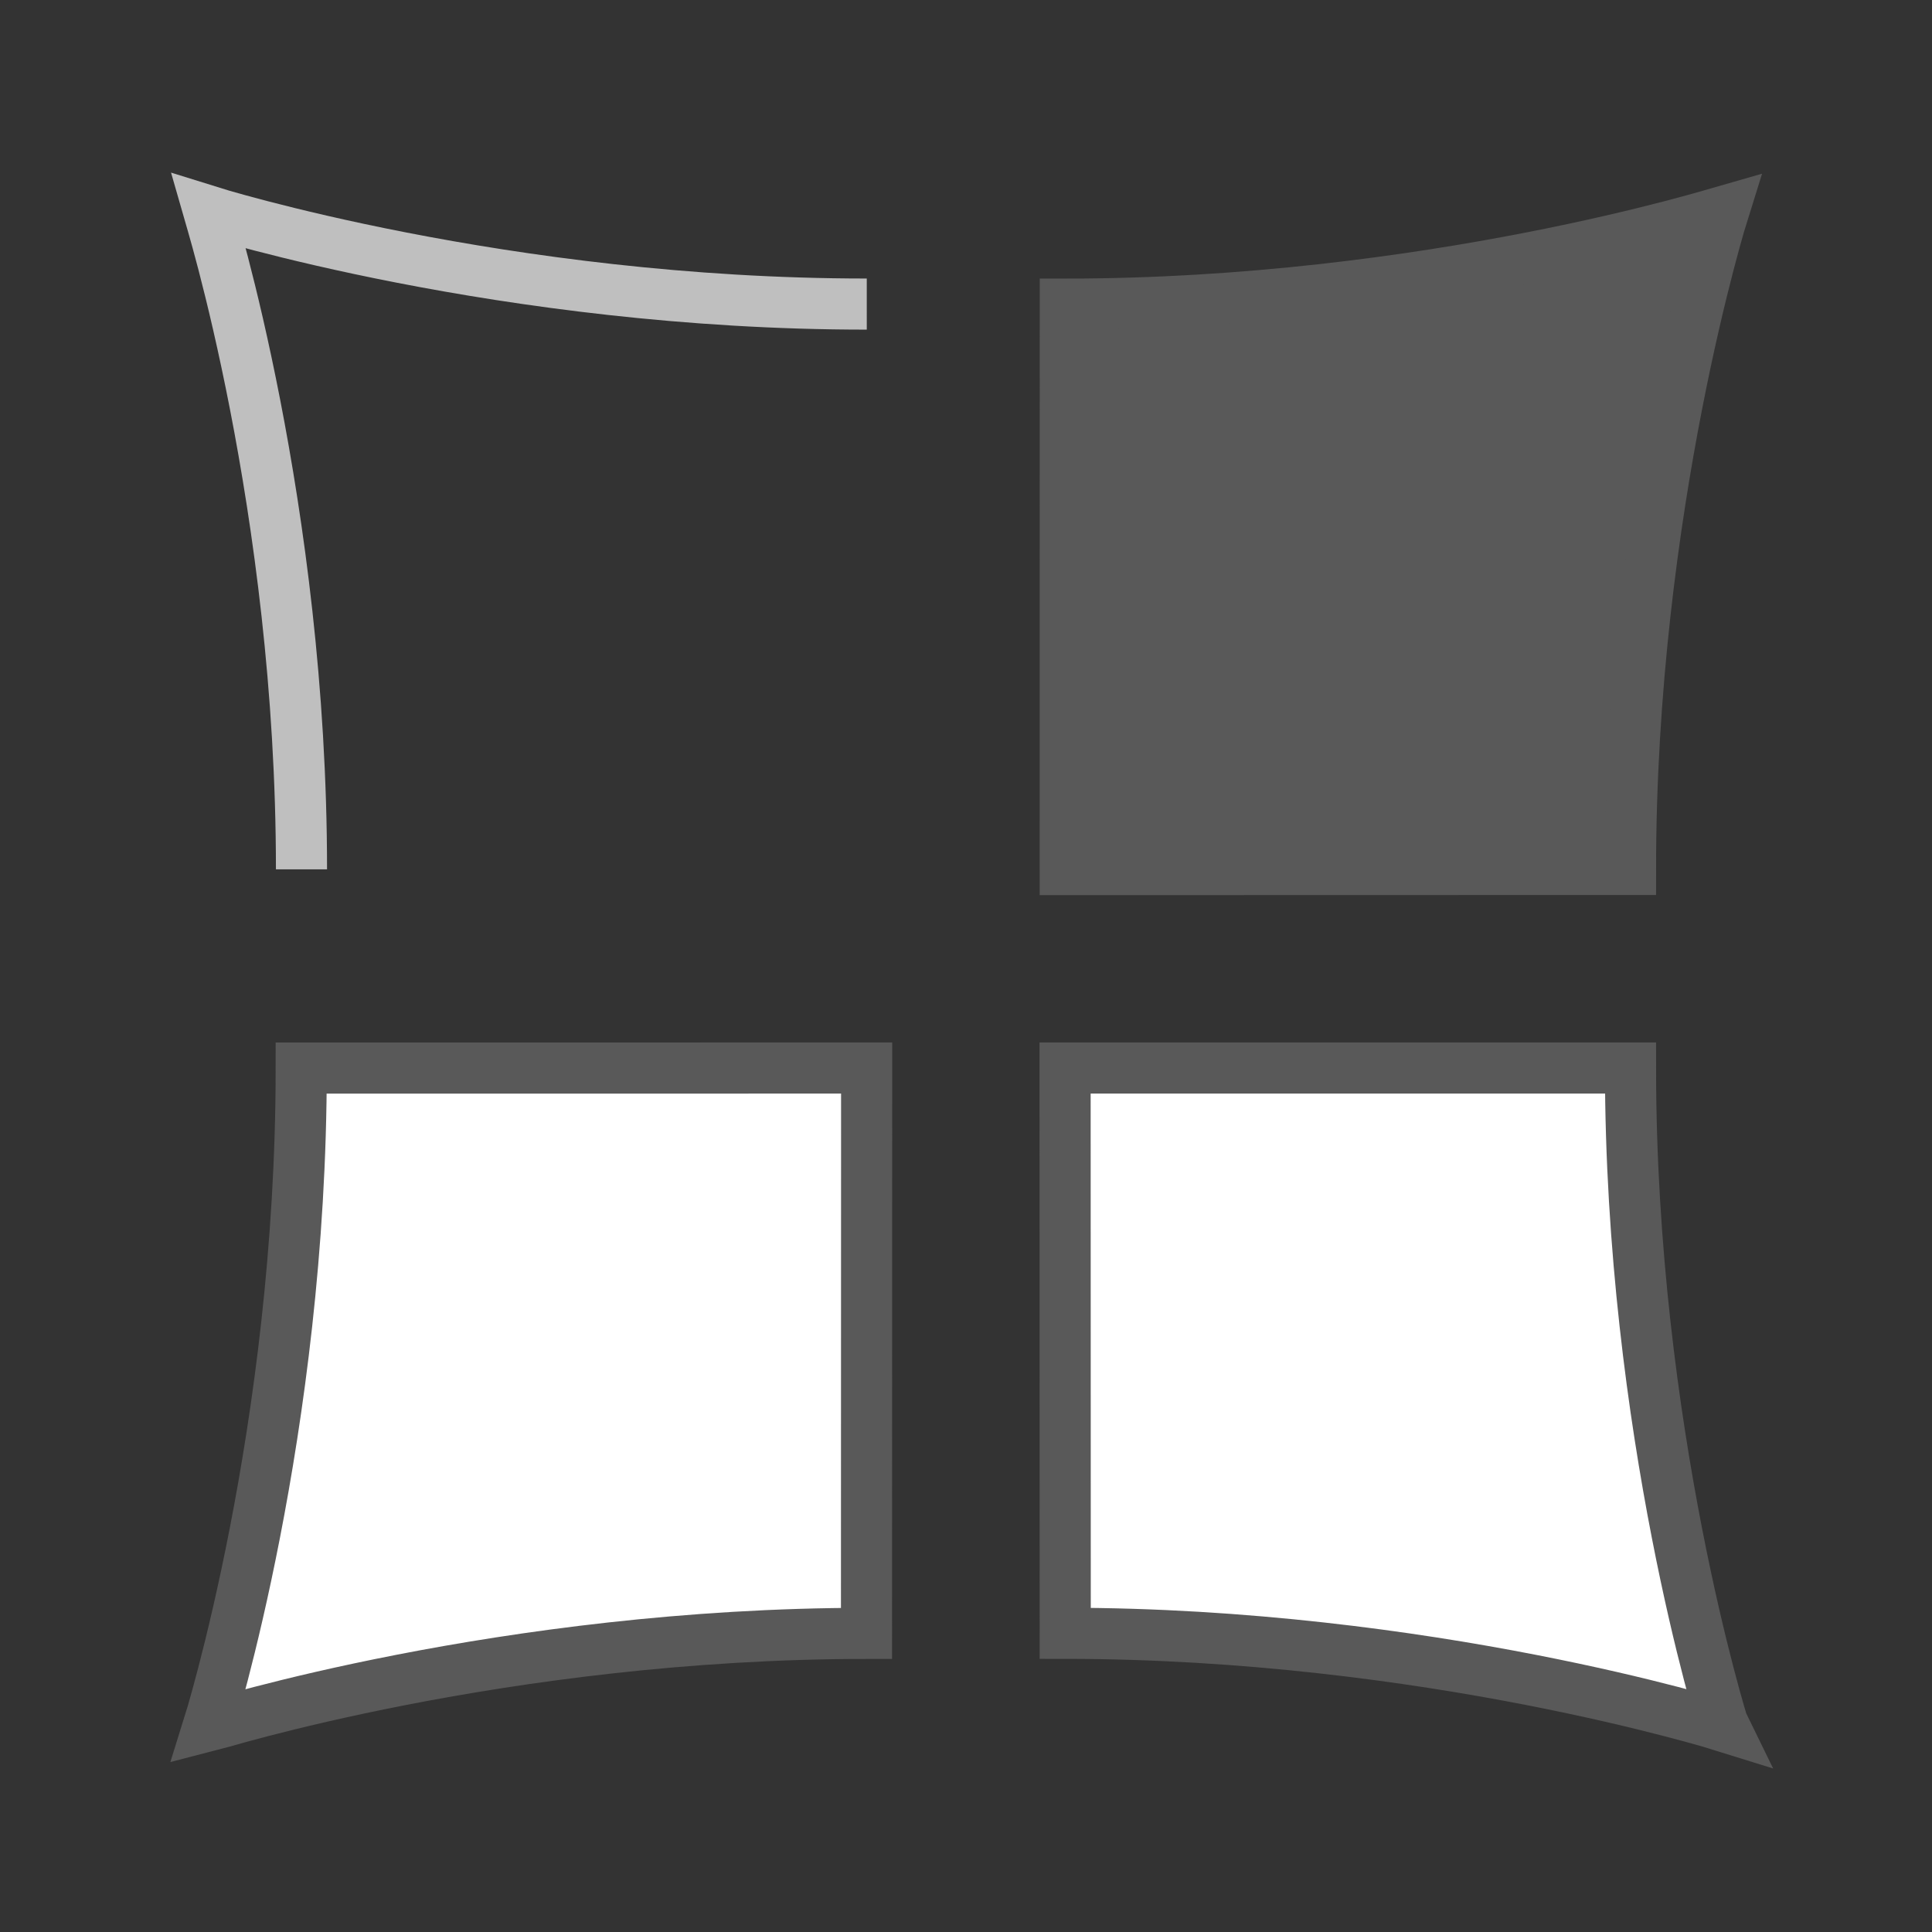 <?xml version="1.0" encoding="utf-8"?>
<!DOCTYPE svg PUBLIC "-//W3C//DTD SVG 1.1//EN" "http://www.w3.org/Graphics/SVG/1.1/DTD/svg11.dtd">
<svg version="1.1" id="Layer_1" xmlns="http://www.w3.org/2000/svg" xmlns:xlink="http://www.w3.org/1999/xlink" x="0px" y="0px"
	 width="28.35px" height="28.35px" viewBox="0 0 28.35 28.35" enable-background="new 0 0 28.35 28.35" xml:space="preserve">
<rect x="0" y="0" width="28.35" height="28.35" fill="#333333" stroke="none"/>
<path fill="#595959" stroke="#595959" stroke-width="0.75" stroke-miterlimit="10" d="M15.631,12.76l8.295-0.002
	C23.925,7.443,25.29,3.1,25.29,3.1c-0.007,0.002-4.345,1.364-9.658,1.363l0,0L15.631,12.76z"/>
<path fill="#FFFFFF" stroke="#595959" stroke-width="0.75" stroke-miterlimit="10" d="M12.717,15.672L4.42,15.673
	c0.002,5.315-1.362,9.658-1.362,9.658c0.008-0.002,4.345-1.363,9.657-1.363l0,0L12.717,15.672z"/>
<path fill="none" stroke="#BFBFBF" stroke-width="0.75" stroke-miterlimit="10" d="M12.719,4.462
	C7.403,4.463,3.061,3.099,3.061,3.099c0.002,0.007,1.363,4.344,1.363,9.658l0,0"/>
<path fill="#FFFFFF" stroke="#595959" stroke-width="0.75" stroke-miterlimit="10" d="M15.629,15.672l0.002,8.295
	c5.314,0.001,9.658,1.362,9.658,1.362c-0.002-0.004-1.363-4.34-1.363-9.657l0,0H15.629z"/>
</svg>
